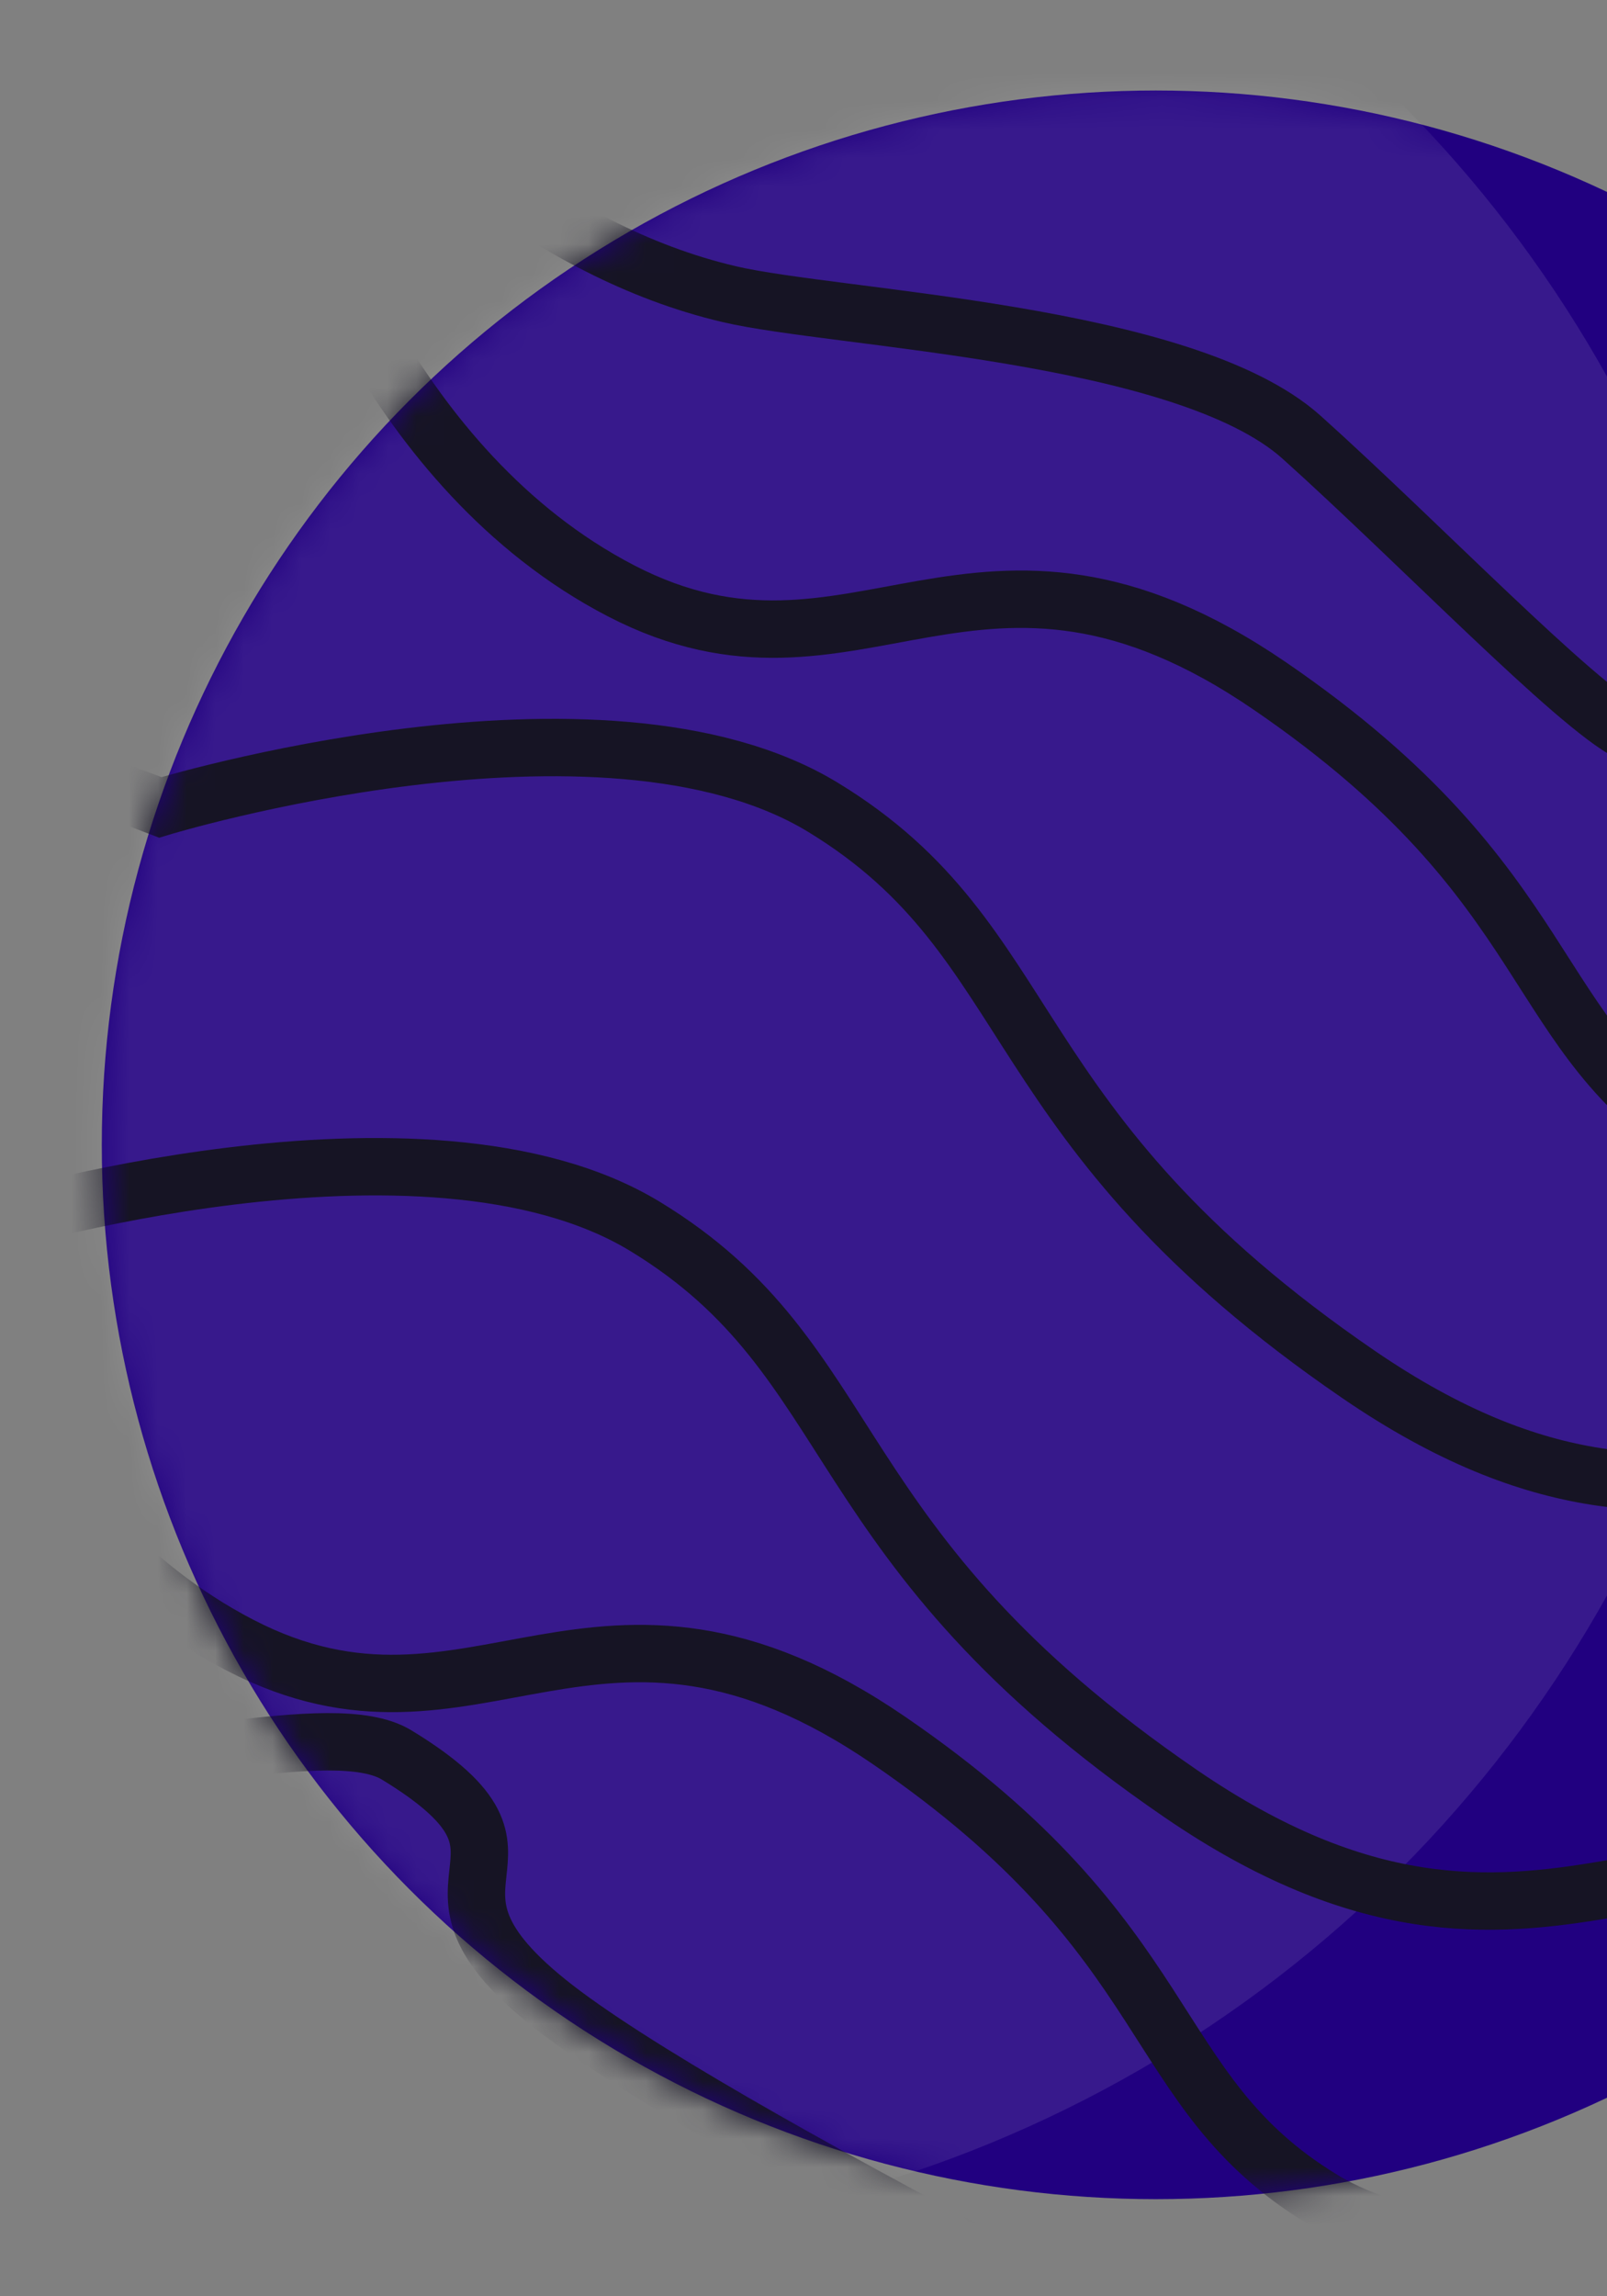 <svg width="56" height="80" viewBox="0 0 56 80" fill="none" xmlns="http://www.w3.org/2000/svg">
<rect x="0" y="0" width="56" height="80" fill="#808080" stroke="none"/>
<circle r="36.732" transform="matrix(-1 0 0 1 40.279 39.885)" fill="#210080"/>
<mask id="mask0_165_5541" style="mask-type:luminance" maskUnits="userSpaceOnUse" x="3" y="3" width="75" height="74">
<circle r="36.732" transform="matrix(-1 0 0 1 40.279 39.885)" fill="white"/>
</mask>
<g mask="url(#mask0_165_5541)">
<circle r="43.591" transform="matrix(-1 0 0 1 17.93 34.352)" fill="white" fill-opacity="0.1"/>
<path d="M10.531 6.454C10.531 6.454 13.437 16.34 21.65 20.589C29.862 24.839 34.031 16.902 44.257 23.904C54.483 30.907 53.12 36.088 59.348 39.884C65.576 43.681 78.034 39.884 78.034 39.884L90.361 44.594" stroke="#161424" stroke-width="2"/>
<path d="M89.034 69.457C89.034 69.457 85.442 57.236 75.289 51.982C65.136 46.729 59.982 56.541 47.34 47.883C34.698 39.226 36.383 32.822 28.684 28.129C20.985 23.436 5.584 28.129 5.584 28.129L-9.656 22.306" stroke="#161424" stroke-width="2"/>
<path d="M82.838 84.061C82.838 84.061 79.246 71.84 69.093 66.586C58.94 61.333 53.786 71.145 41.145 62.488C28.503 53.83 30.187 47.426 22.488 42.733C14.789 38.04 -0.612 42.733 -0.612 42.733L-15.852 36.91" stroke="#161424" stroke-width="2"/>
<path d="M-2.745 43.186C-2.745 43.186 0.16 53.071 8.373 57.321C16.586 61.571 20.754 53.633 30.98 60.636C41.207 67.639 39.844 72.82 46.072 76.616C52.3 80.412 64.757 76.616 64.757 76.616L77.085 81.326" stroke="#161424" stroke-width="2"/>
<path d="M-25.758 -17.887C-25.758 -17.887 -22.853 -8.001 -14.64 -3.751C-6.427 0.498 -2.259 -7.439 7.967 -0.436C14.474 4.02 18.898 8.715 25.41 10.248C29.133 11.125 41.266 11.559 45.36 15.236C49.453 18.913 54.88 24.558 56.772 25.524C58.664 26.49 60.523 25.912 66.043 27.981C71.564 30.05 71.058 34.147 73.35 35.35C75.641 36.553 81.217 34.352 81.217 34.352" stroke="#161424" stroke-width="2"/>
<path d="M-50.098 33.007C-50.098 33.007 -47.193 42.893 -38.98 47.142C-30.768 51.392 -26.599 43.455 -16.373 50.458C-9.867 54.913 -5.443 59.608 1.069 61.142C4.793 62.018 11.559 59.761 13.824 61.142C20.052 64.938 13.193 65.374 19.647 70.182C26.101 74.99 46.718 85.041 49.009 86.243C51.3 87.446 56.877 85.246 56.877 85.246" stroke="#161424" stroke-width="2"/>
</g>
</svg>
